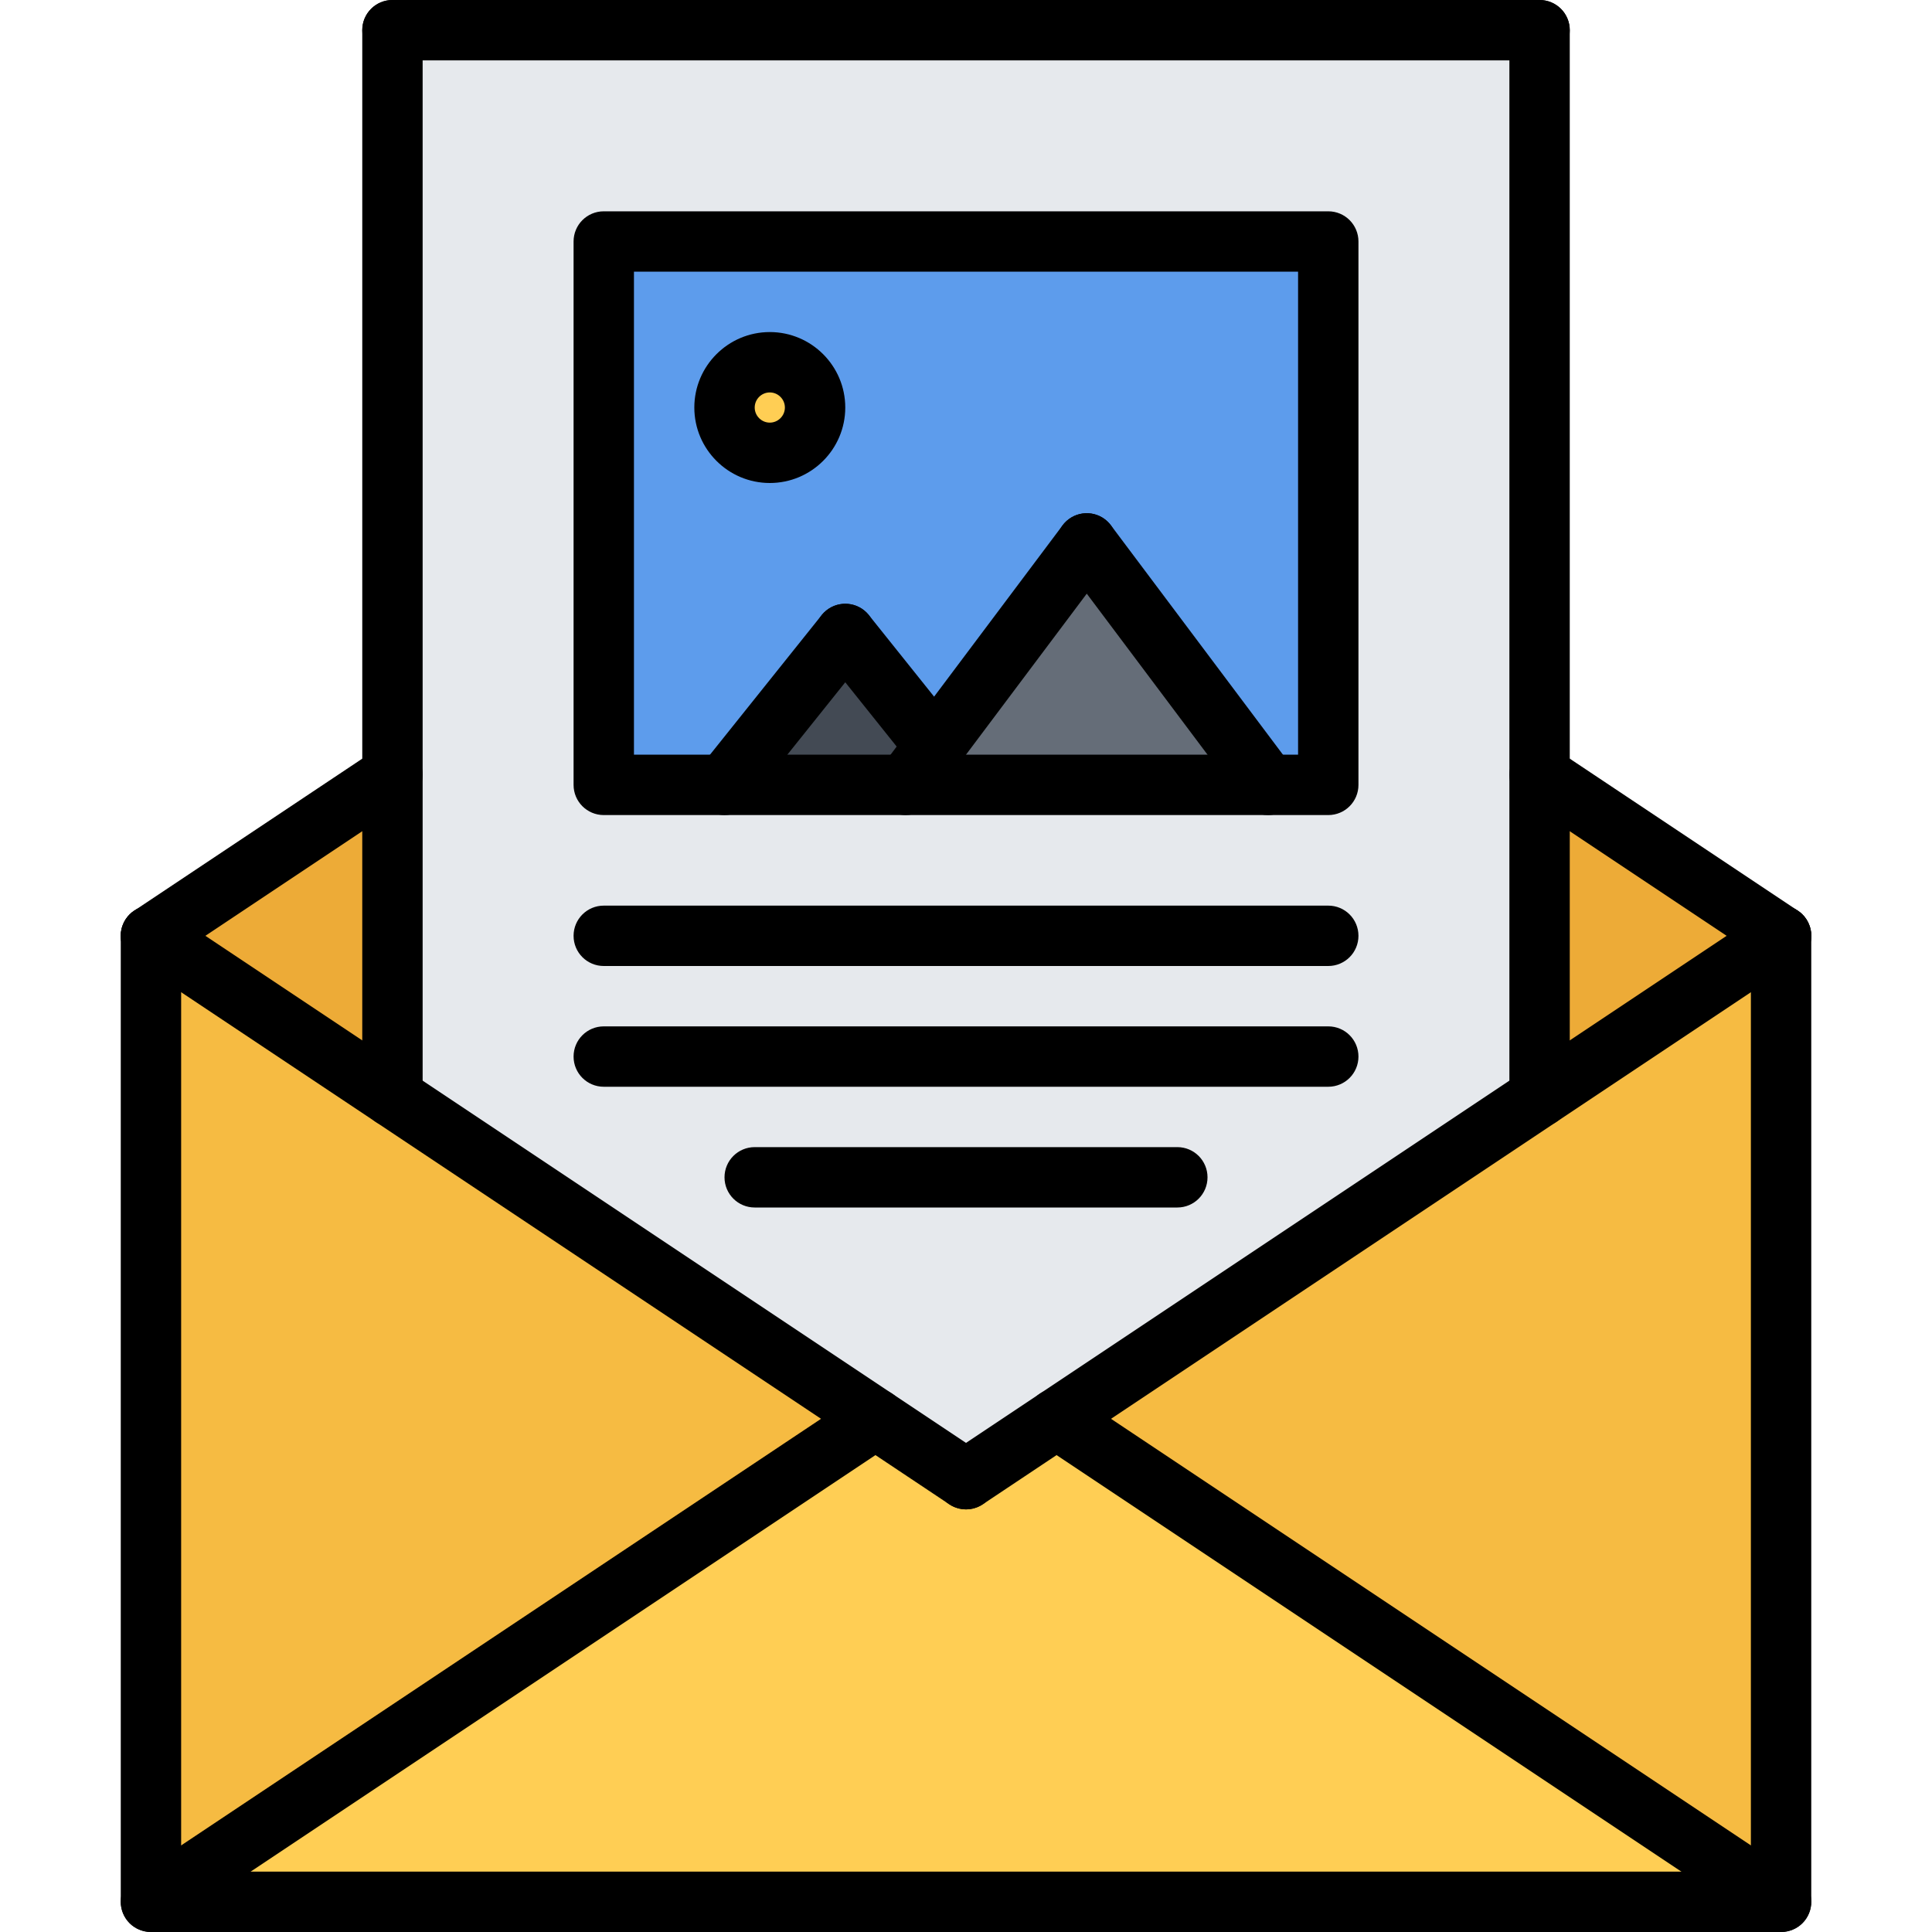 <svg height="512pt" viewBox="-31 0 511 512" width="512pt" xmlns="http://www.w3.org/2000/svg"><path d="m376.504 205.359v85.281l-128 85.359-24 16-24-16-128-85.359v-282.641h304zm0 0" fill="#e6e9ed"/><path d="m216.184 197.68-7.68 10.32h-48l32-40zm0 0" fill="#434a54"/><path d="m256.504 144 48 64h-96l7.68-10.32zm0 0" fill="#656d78"/><path d="m184.504 108c0 6.629-5.371 12-12 12-6.625 0-12-5.371-12-12s5.375-12 12-12c6.629 0 12 5.371 12 12zm0 0" fill="#ffce54"/><path d="m320.504 64v144h-16l-48-64-40.32 53.68-23.68-29.68-32 40h-32v-144zm-136 44c0-6.641-5.359-12-12-12s-12 5.359-12 12 5.359 12 12 12 12-5.359 12-12zm0 0" fill="#5d9cec"/><path d="m72.504 205.359v85.281l-64-42.641zm0 0" fill="#edab37"/><path d="m440.504 248-64 42.641v-85.281zm0 0" fill="#edab37"/><path d="m440.504 248v256l-192-128 128-85.359zm0 0" fill="#f6bb42"/><path d="m200.504 376-192 128v-256l64 42.641zm0 0" fill="#f6bb42"/><path d="m440.504 504h-432l192-128 24 16 24-16zm0 0" fill="#ffce54"/><path d="m440.504 512h-432c-4.422 0-8-3.574-8-8v-256c0-4.426 3.578-8 8-8 4.426 0 8 3.574 8 8v248h416v-248c0-4.426 3.578-8 8-8 4.426 0 8 3.574 8 8v256c0 4.426-3.574 8-8 8zm0 0"/><path d="m224.496 400c-1.52 0-3.062-.441-4.43-1.344l-216-144c-3.684-2.457-4.672-7.418-2.219-11.098 2.441-3.68 7.41-4.672 11.098-2.215l216 144c3.68 2.457 4.672 7.418 2.215 11.098-1.535 2.312-4.078 3.559-6.664 3.559zm0 0"/><path d="m224.512 400c-2.582 0-5.129-1.246-6.664-3.559-2.453-3.68-1.465-8.641 2.219-11.098l216-144c3.68-2.457 8.637-1.465 11.094 2.215 2.457 3.68 1.465 8.641-2.215 11.098l-216 144c-1.367.902-2.914 1.344-4.434 1.344zm0 0"/><path d="m440.496 512c-1.52 0-3.062-.441-4.43-1.344l-192.012-128.008c-3.68-2.457-4.672-7.418-2.215-11.098 2.441-3.672 7.402-4.664 11.098-2.215l192.008 128.008c3.68 2.457 4.672 7.418 2.215 11.098-1.535 2.312-4.078 3.559-6.664 3.559zm0 0"/><path d="m8.512 512c-2.582 0-5.129-1.246-6.664-3.559-2.453-3.68-1.465-8.641 2.219-11.098l192-128c3.68-2.457 8.645-1.465 11.094 2.215 2.457 3.68 1.465 8.641-2.215 11.098l-192 128c-1.367.902-2.914 1.344-4.434 1.344zm0 0"/><path d="m440.496 256c-1.52 0-3.062-.441-4.43-1.344l-64-42.664c-3.684-2.457-4.672-7.418-2.219-11.098 2.449-3.672 7.41-4.672 11.098-2.215l64 42.664c3.68 2.457 4.672 7.418 2.215 11.098-1.535 2.312-4.078 3.559-6.664 3.559zm0 0"/><path d="m8.512 256c-2.582 0-5.129-1.246-6.664-3.559-2.453-3.68-1.465-8.641 2.219-11.098l64-42.664c3.68-2.457 8.645-1.457 11.094 2.215 2.457 3.68 1.465 8.641-2.215 11.098l-64 42.664c-1.367.902-2.914 1.344-4.434 1.344zm0 0"/><path d="m72.504 298.664c-4.422 0-8-3.574-8-8v-282.664c0-4.426 3.578-8 8-8 4.426 0 8 3.574 8 8v282.664c0 4.426-3.574 8-8 8zm0 0"/><path d="m376.504 298.664c-4.422 0-8-3.574-8-8v-282.664c0-4.426 3.578-8 8-8 4.426 0 8 3.574 8 8v282.664c0 4.426-3.574 8-8 8zm0 0"/><path d="m376.504 16h-304c-4.422 0-8-3.574-8-8s3.578-8 8-8h304c4.426 0 8 3.574 8 8s-3.574 8-8 8zm0 0"/><path d="m208.496 216c-1.672 0-3.352-.52-4.793-1.602-3.535-2.645-4.254-7.664-1.598-11.191l48-64c2.656-3.543 7.672-4.246 11.191-1.598 3.535 2.648 4.254 7.664 1.602 11.191l-48 64c-1.562 2.094-3.961 3.199-6.402 3.199zm0 0"/><path d="m304.512 216c-2.438 0-4.832-1.105-6.406-3.199l-48-64c-2.656-3.527-1.938-8.543 1.598-11.191 3.531-2.656 8.547-1.945 11.195 1.598l48 64c2.652 3.527 1.934 8.547-1.602 11.191-1.434 1.082-3.113 1.602-4.785 1.602zm0 0"/><path d="m160.496 216c-1.75 0-3.512-.566-4.992-1.754-3.449-2.766-4.008-7.797-1.246-11.246l32-40c2.766-3.426 7.797-4.008 11.246-1.246 3.449 2.766 4.008 7.797 1.25 11.246l-32 40c-1.586 1.969-3.906 3-6.258 3zm0 0"/><path d="m216.25 205.672c-2.352 0-4.672-1.031-6.258-3l-23.734-29.672c-2.762-3.457-2.191-8.488 1.246-11.246 3.465-2.77 8.488-2.18 11.25 1.246l23.734 29.672c2.762 3.457 2.191 8.488-1.246 11.25-1.48 1.184-3.242 1.75-4.992 1.75zm0 0"/><path d="m320.504 216h-192c-4.422 0-8-3.574-8-8v-144c0-4.426 3.578-8 8-8h192c4.426 0 8 3.574 8 8v144c0 4.426-3.574 8-8 8zm-184-16h176v-128h-176zm0 0"/><path d="m320.504 256h-192c-4.422 0-8-3.574-8-8s3.578-8 8-8h192c4.426 0 8 3.574 8 8s-3.574 8-8 8zm0 0"/><path d="m320.504 288h-192c-4.422 0-8-3.574-8-8s3.578-8 8-8h192c4.426 0 8 3.574 8 8s-3.574 8-8 8zm0 0"/><path d="m280.504 320h-112c-4.422 0-8-3.574-8-8s3.578-8 8-8h112c4.426 0 8 3.574 8 8s-3.574 8-8 8zm0 0"/><path d="m172.504 128c-11.031 0-20-8.969-20-20s8.969-20 20-20 20 8.969 20 20-8.969 20-20 20zm0-24c-2.199 0-4 1.801-4 4s1.801 4 4 4c2.199 0 4-1.801 4-4s-1.801-4-4-4zm0 0"/></svg>